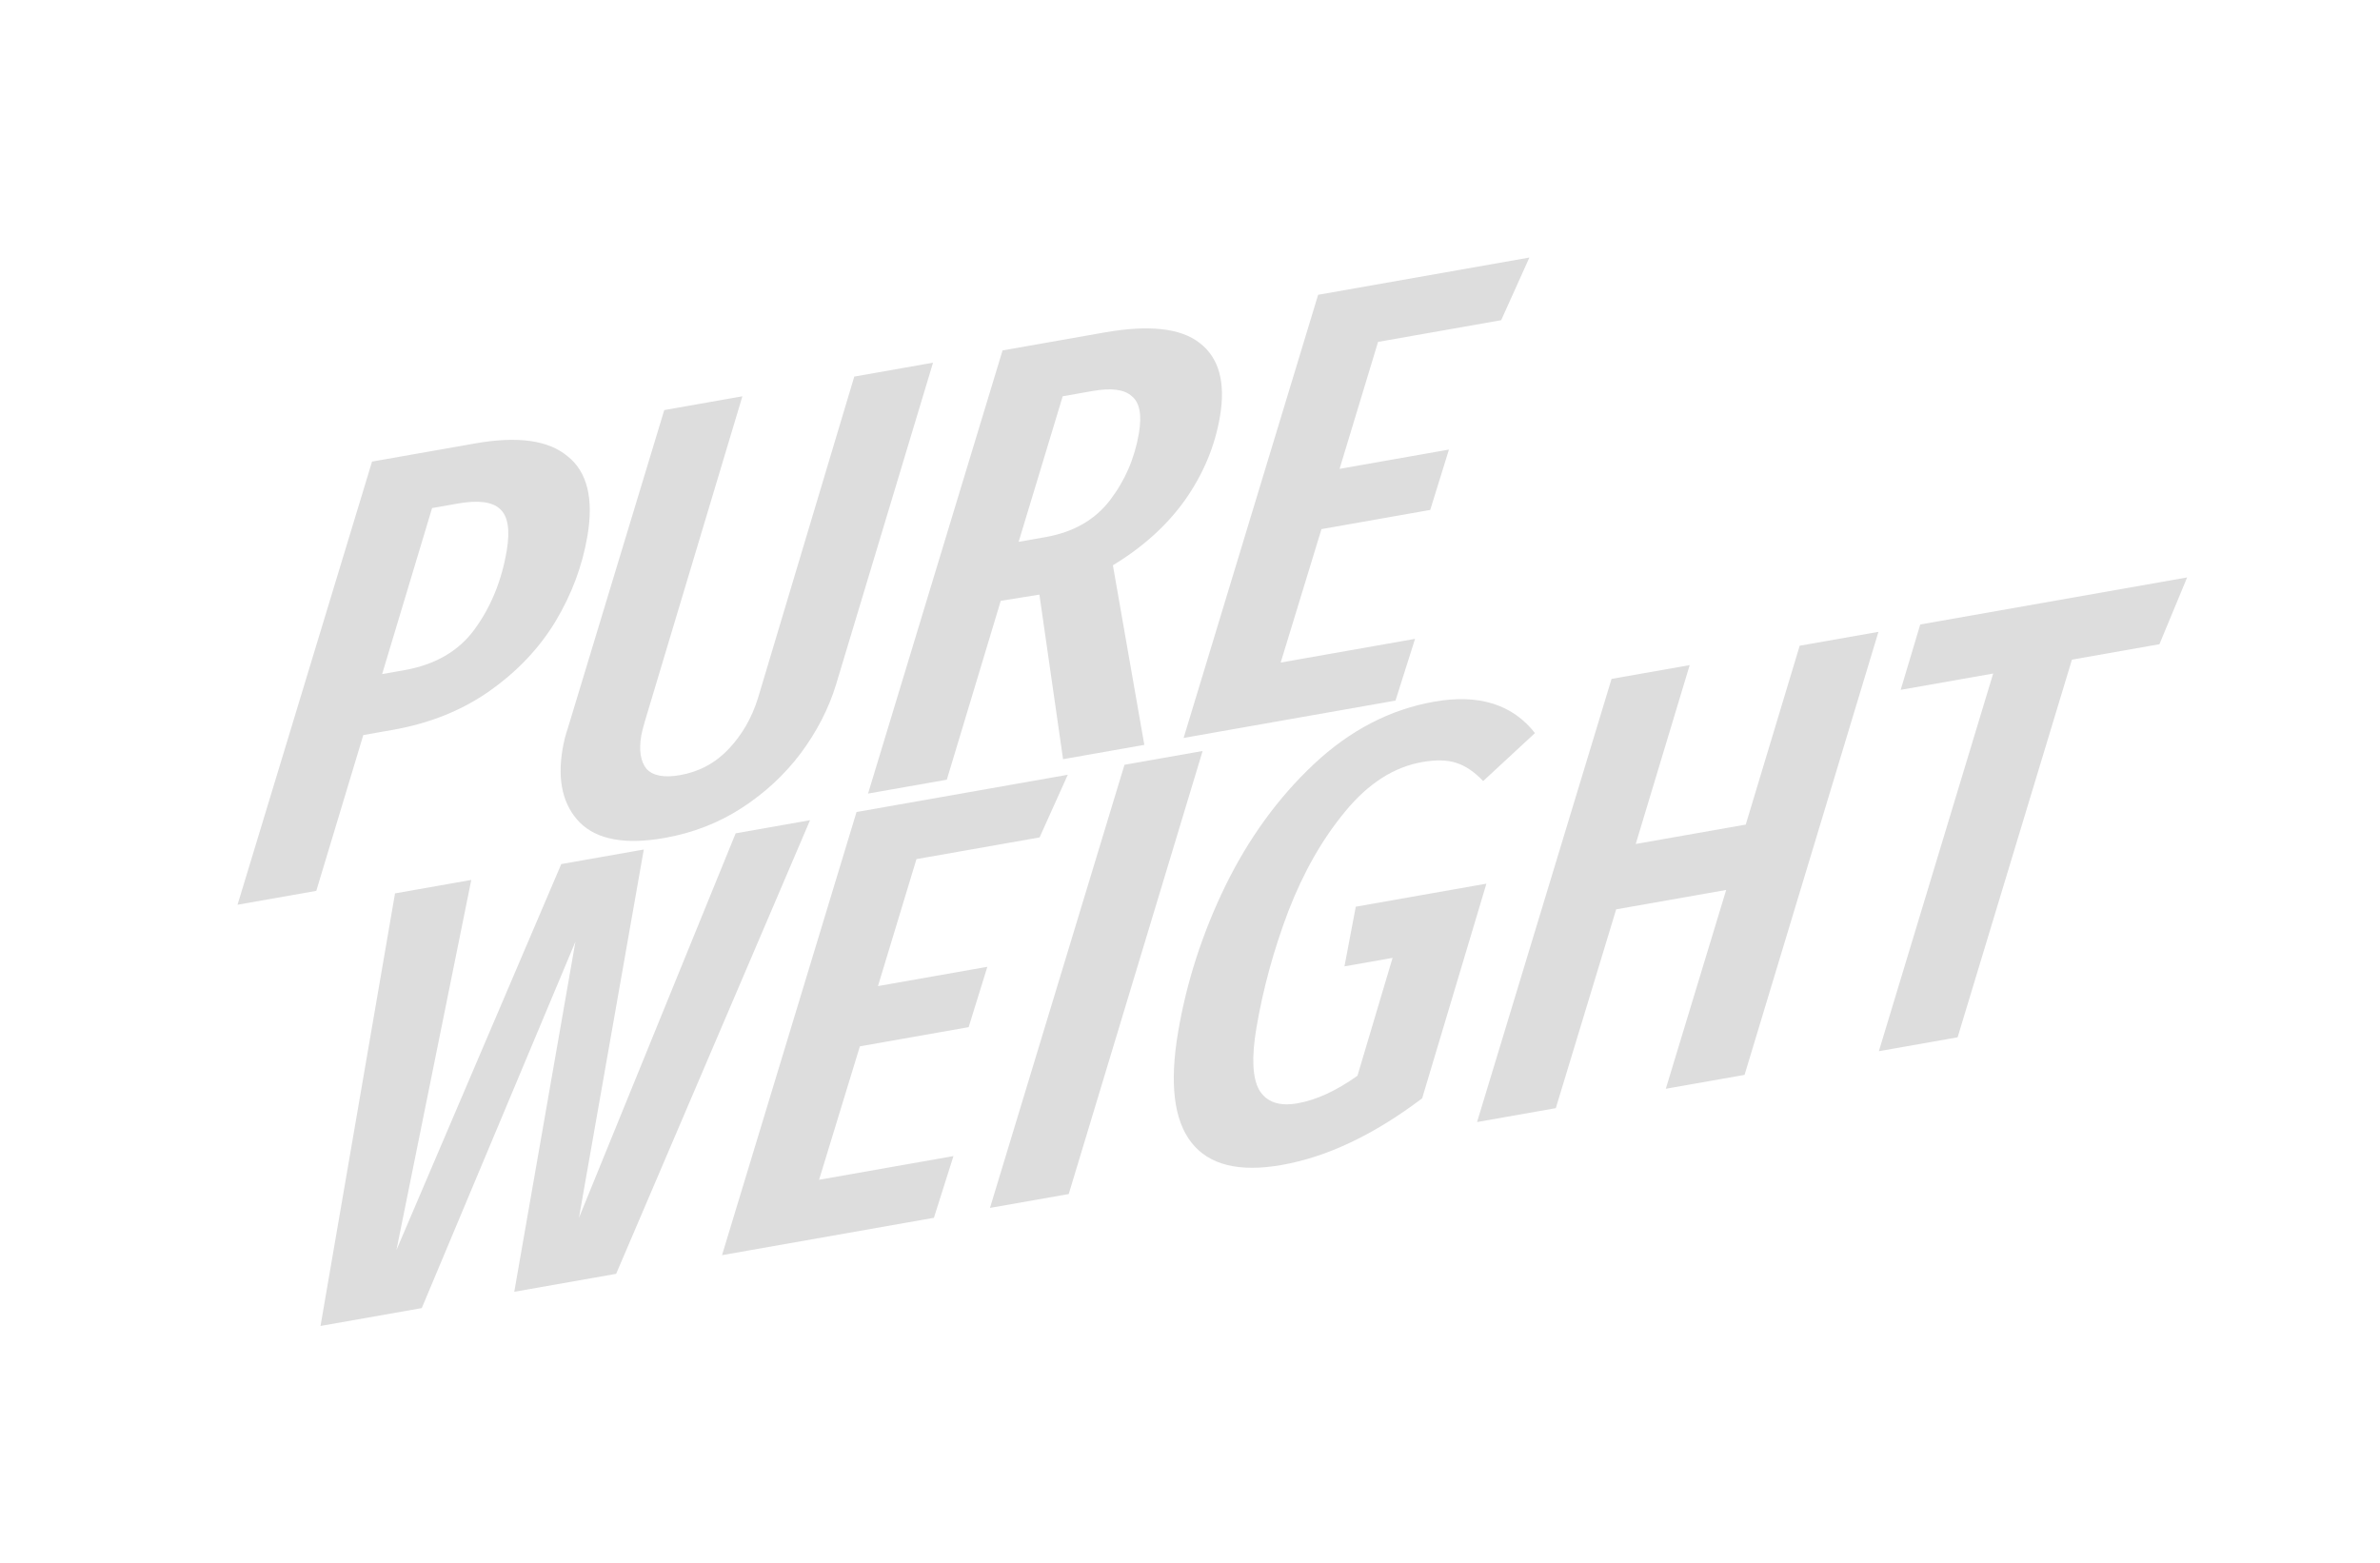 <svg width="300" height="197" viewBox="0 0 300 197" fill="none" xmlns="http://www.w3.org/2000/svg">
<g clip-path="url(#clip0_1_2)">
<path d="M102.106 103.4L77.666 160.585L64.824 162.849L72.531 118.716L53.164 164.905L40.401 167.156L49.793 112.624L59.404 110.93L49.971 157.587L70.749 108.929L81.149 107.095L72.976 153.53L92.73 105.053L102.106 103.4ZM134.595 97.671L131.041 105.568L115.52 108.304L110.668 124.311L124.456 121.88L122.097 129.488L108.388 131.906L103.245 148.729L120.184 145.742L117.719 153.522L91.011 158.232L107.966 102.367L134.595 97.671ZM151.59 94.675L134.714 150.526L124.787 152.276L141.742 96.411L151.59 94.675ZM180.779 88.457C186.399 87.466 190.634 88.785 193.484 92.415L186.956 98.463C185.831 97.284 184.687 96.516 183.525 96.16C182.415 95.795 180.993 95.765 179.26 96.07C175.688 96.7 172.458 98.775 169.569 102.294C166.688 105.761 164.296 109.957 162.391 114.885C160.548 119.75 159.207 124.654 158.37 129.597C157.746 133.278 157.865 135.884 158.727 137.415C159.641 138.938 161.253 139.495 163.564 139.087C165.928 138.671 168.442 137.513 171.108 135.615L175.536 120.754L169.47 121.824L170.897 114.303L187.363 111.4L179.262 138.462C173.185 143.053 167.284 145.854 161.559 146.863C156.202 147.808 152.412 146.869 150.189 144.047C147.967 141.226 147.403 136.581 148.499 130.113C149.568 123.803 151.551 117.663 154.448 111.694C157.406 105.663 161.127 100.543 165.61 96.335C170.155 92.064 175.211 89.439 180.779 88.457ZM196.11 139.7L186.184 141.45L203.138 85.585L212.986 83.849L206.185 106.397L220.052 103.952L226.852 81.404L236.779 79.654L219.903 135.504L209.976 137.255L217.586 112.192L203.719 114.637L196.11 139.7ZM275.689 72.793L272.199 81.213L261.169 83.158L246.759 130.769L236.832 132.519L251.242 84.909L239.582 86.965L242.048 78.725L275.689 72.793Z" fill="#DDDDDD"/>
<path d="M59.896 55.899C65.253 54.955 69.136 55.494 71.545 57.518C74.015 59.48 74.849 62.828 74.047 67.56C73.406 71.346 72.056 74.951 69.999 78.374C67.95 81.746 65.189 84.655 61.717 87.104C58.245 89.553 54.172 91.189 49.497 92.014L45.794 92.666L39.868 112.306L29.942 114.056L46.896 58.191L59.896 55.899ZM50.924 84.493C54.864 83.798 57.83 82.076 59.825 79.327C61.881 76.516 63.229 73.217 63.871 69.431C64.316 66.802 64.028 65.041 63.007 64.15C62.039 63.25 60.268 63.026 57.694 63.48L54.464 64.05L48.167 84.979L50.924 84.493ZM105.386 86.291C104.466 89.31 102.983 92.198 100.937 94.957C98.898 97.663 96.42 99.962 93.501 101.854C90.581 103.746 87.336 105.007 83.764 105.637C78.827 106.507 75.268 105.86 73.088 103.694C70.96 101.518 70.234 98.432 70.911 94.436C71.071 93.489 71.302 92.582 71.602 91.712L83.731 51.696L93.579 49.96L81.289 90.922C81.042 91.782 80.891 92.37 80.838 92.686C80.517 94.579 80.736 95.994 81.494 96.931C82.314 97.807 83.722 98.069 85.718 97.717C88.134 97.291 90.18 96.191 91.856 94.415C93.533 92.641 94.76 90.511 95.537 88.028L107.682 47.473L117.609 45.723L105.386 86.291ZM153.777 52.507C153.144 56.24 151.686 59.737 149.401 62.996C147.125 66.203 144.085 68.959 140.281 71.262L144.242 93.902L134 95.708L131.018 74.961L126.146 75.743L119.346 98.292L109.419 100.042L126.373 44.177L139.215 41.913C144.835 40.922 148.837 41.364 151.22 43.24C153.655 45.106 154.507 48.195 153.777 52.507ZM131.788 67.709C135.307 67.088 138.015 65.54 139.912 63.063C141.81 60.586 143.026 57.769 143.56 54.614C143.952 52.301 143.655 50.746 142.669 49.951C141.744 49.094 140.1 48.873 137.736 49.29L133.955 49.957L128.4 68.306L131.788 67.709ZM192.78 32.468L189.225 40.364L173.705 43.101L168.853 59.107L182.64 56.676L180.281 64.285L166.573 66.702L161.43 83.525L178.368 80.538L175.904 88.319L149.196 93.028L166.151 37.164L192.78 32.468Z" fill="#DDDDDD"/>
</g>
<defs>
<clipPath id="clip0_1_2">
<rect width="300" height="196.173" fill="white"/>
</clipPath>
</defs>
</svg>
